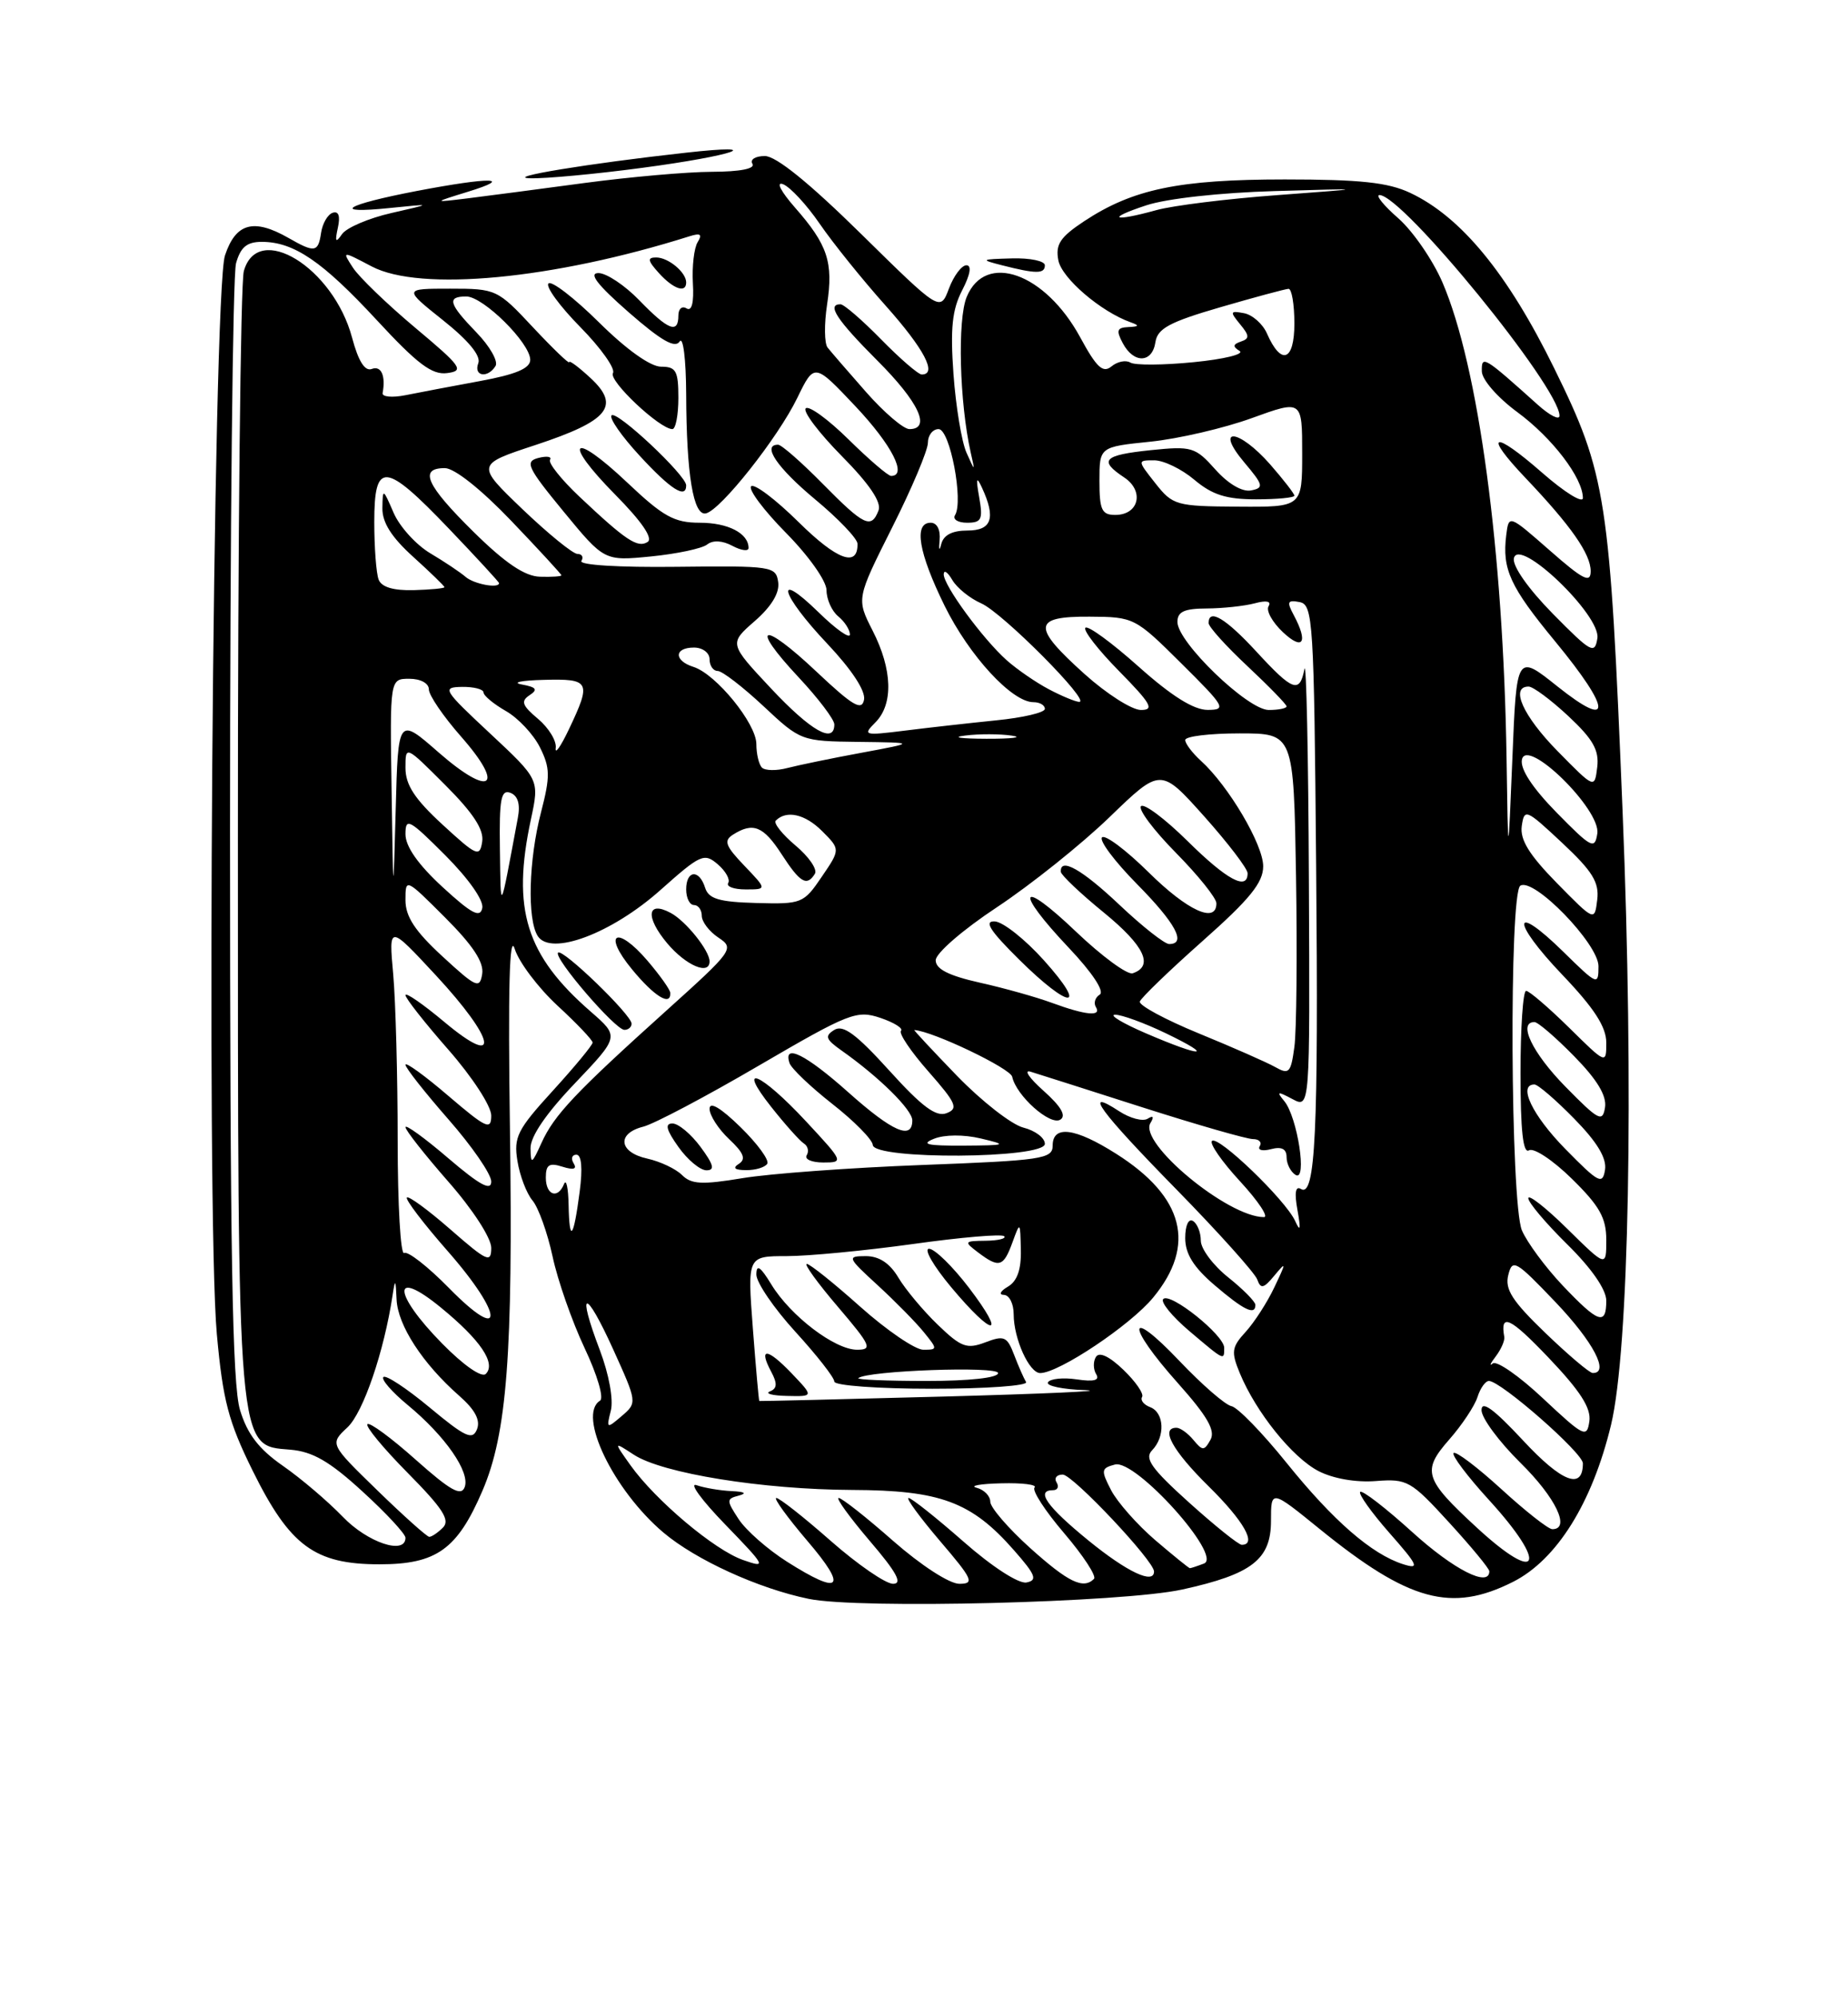 <?xml version="1.0" encoding="UTF-8" standalone="no"?>
<!DOCTYPE svg PUBLIC "-//W3C//DTD SVG 1.1//EN" "http://www.w3.org/Graphics/SVG/1.1/DTD/svg11.dtd" >
<svg xmlns="http://www.w3.org/2000/svg" xmlns:xlink="http://www.w3.org/1999/xlink" version="1.1" viewBox="0 0 237 256">
 <g >
 <path fill="currentColor"
d=" M 151.63 203.73 C 160.56 201.77 163.00 199.88 163.00 194.93 C 163.00 190.91 163.00 190.91 169.25 195.98 C 180.68 205.25 186.13 206.74 194.04 202.75 C 199.65 199.92 204.20 192.64 206.61 182.63 C 208.92 173.01 209.55 139.76 208.09 103.95 C 206.45 63.64 206.02 60.83 199.32 47.20 C 193.37 35.08 187.38 27.79 180.85 24.72 C 178.01 23.38 174.43 23.00 164.76 23.00 C 151.19 23.00 145.27 24.24 139.03 28.36 C 135.95 30.40 135.34 31.33 135.73 33.37 C 136.17 35.66 141.18 39.95 145.00 41.31 C 146.16 41.72 146.10 41.86 144.71 41.92 C 143.24 41.99 143.12 42.35 144.00 44.00 C 145.41 46.64 147.78 46.55 148.18 43.85 C 148.44 42.11 149.99 41.27 156.50 39.38 C 160.90 38.10 164.84 37.04 165.25 37.02 C 165.66 37.01 166.00 39.01 166.00 41.47 C 166.00 46.30 164.31 46.91 162.48 42.74 C 161.94 41.51 160.61 40.34 159.53 40.14 C 157.75 39.81 157.71 39.94 159.03 41.55 C 160.25 43.02 160.27 43.40 159.14 43.78 C 158.11 44.13 158.07 44.43 158.97 44.98 C 159.63 45.39 156.98 46.04 153.09 46.42 C 149.19 46.81 145.53 46.83 144.96 46.47 C 144.38 46.12 143.30 46.34 142.55 46.96 C 141.45 47.87 140.64 47.12 138.53 43.23 C 134.03 34.97 126.38 32.25 123.98 38.05 C 122.77 40.96 123.05 51.59 124.49 58.00 C 125.06 60.50 125.06 60.50 123.94 58.00 C 123.33 56.62 122.58 52.10 122.28 47.95 C 121.86 42.08 122.11 39.69 123.40 37.20 C 124.44 35.18 124.64 34.00 123.94 34.00 C 123.33 34.00 122.32 35.34 121.70 36.98 C 120.58 39.96 120.58 39.96 110.43 29.98 C 103.77 23.43 99.53 20.00 98.09 20.00 C 96.87 20.00 96.16 20.45 96.50 21.00 C 96.88 21.62 94.92 22.01 91.31 22.02 C 88.11 22.03 80.78 22.68 75.00 23.45 C 69.22 24.23 62.48 25.11 60.00 25.42 C 55.50 25.97 55.50 25.97 60.00 24.58 C 66.05 22.72 62.92 22.67 53.44 24.48 C 44.21 26.25 42.31 27.45 50.00 26.66 C 55.50 26.10 55.50 26.10 50.21 27.30 C 47.30 27.96 44.45 29.18 43.87 30.00 C 43.05 31.19 42.93 31.02 43.33 29.19 C 43.66 27.70 43.43 27.02 42.67 27.27 C 42.03 27.48 41.36 28.63 41.18 29.83 C 40.81 32.36 40.37 32.43 37.00 30.50 C 32.53 27.95 30.23 28.58 28.85 32.75 C 27.30 37.40 26.41 155.57 27.81 171.01 C 28.58 179.49 29.29 182.20 32.39 188.48 C 37.18 198.16 40.35 200.50 48.67 200.50 C 55.97 200.50 58.64 198.60 61.87 191.08 C 65.02 183.77 65.80 173.48 65.40 144.89 C 65.14 126.67 65.33 119.46 66.01 121.62 C 66.55 123.33 69.02 126.60 71.49 128.89 C 73.97 131.17 76.00 133.31 76.00 133.63 C 76.00 133.95 73.70 136.73 70.90 139.80 C 66.34 144.79 65.86 145.74 66.36 148.81 C 66.66 150.70 67.54 152.98 68.29 153.87 C 69.05 154.77 70.21 158.00 70.87 161.06 C 71.52 164.11 73.37 169.39 74.97 172.78 C 76.61 176.25 77.48 179.21 76.95 179.53 C 74.01 181.35 78.66 191.00 85.08 196.43 C 89.24 199.94 97.25 203.60 103.71 204.93 C 110.15 206.26 143.97 205.41 151.63 203.73 Z  M 134.00 34.00 C 134.00 33.45 132.09 33.05 129.75 33.12 C 125.76 33.23 125.68 33.28 128.50 34.00 C 132.89 35.12 134.00 35.12 134.00 34.00 Z  M 82.38 21.51 C 94.14 19.95 98.66 18.38 87.99 19.57 C 75.34 20.97 64.55 22.75 68.00 22.85 C 69.92 22.91 76.40 22.31 82.38 21.51 Z  M 100.92 200.16 C 98.46 198.60 95.68 196.16 94.74 194.73 C 93.14 192.29 93.14 192.11 94.77 191.69 C 95.84 191.40 95.48 191.19 93.83 191.12 C 92.36 191.05 90.34 190.71 89.33 190.36 C 88.32 190.00 89.97 192.27 93.00 195.39 C 98.24 200.80 98.35 201.02 95.30 199.95 C 91.63 198.68 84.07 192.31 80.86 187.81 C 78.68 184.75 78.68 184.75 81.28 186.45 C 84.95 188.85 97.80 190.92 109.29 190.97 C 120.59 191.01 124.59 192.49 130.03 198.69 C 132.83 201.87 133.09 202.55 131.64 202.83 C 130.64 203.02 127.23 200.82 123.55 197.58 C 120.05 194.51 116.89 192.00 116.52 192.00 C 116.15 192.00 117.96 194.47 120.54 197.50 C 124.76 202.43 125.01 203.00 123.03 203.00 C 121.76 203.00 118.11 200.63 114.54 197.50 C 111.10 194.47 107.96 192.00 107.56 192.00 C 107.17 192.00 108.96 194.47 111.54 197.50 C 115.00 201.54 115.79 203.00 114.53 203.00 C 113.58 203.00 109.99 200.53 106.54 197.50 C 103.10 194.47 99.96 192.00 99.56 192.00 C 99.17 192.00 100.96 194.47 103.54 197.50 C 108.78 203.62 107.85 204.56 100.92 200.16 Z  M 132.11 198.41 C 129.30 195.88 127.00 193.21 127.00 192.48 C 127.00 191.75 126.21 190.94 125.25 190.69 C 124.29 190.44 125.71 190.18 128.42 190.12 C 131.12 190.05 133.04 190.29 132.68 190.66 C 132.32 191.02 134.03 193.66 136.48 196.52 C 138.93 199.39 140.65 202.02 140.30 202.37 C 138.93 203.74 137.01 202.81 132.11 198.41 Z  M 139.59 197.45 C 134.24 193.09 132.77 191.00 135.06 191.00 C 135.64 191.00 135.84 190.55 135.50 190.00 C 135.16 189.45 135.52 189.00 136.29 189.00 C 137.57 189.00 148.00 200.06 148.00 201.42 C 148.00 203.12 144.55 201.49 139.59 197.45 Z  M 181.13 196.38 C 177.71 193.28 174.70 190.96 174.44 191.22 C 174.19 191.48 175.87 193.84 178.19 196.48 C 181.89 200.68 182.10 201.17 179.95 200.49 C 175.92 199.21 170.97 194.91 165.00 187.50 C 161.90 183.65 158.72 180.38 157.93 180.23 C 157.14 180.08 154.14 177.47 151.25 174.43 C 144.52 167.35 144.36 169.77 151.06 177.28 C 154.85 181.53 155.90 183.36 155.24 184.54 C 154.43 185.98 154.23 185.98 153.05 184.56 C 152.34 183.70 151.36 183.00 150.88 183.00 C 148.76 183.00 150.37 185.94 155.00 190.50 C 159.52 194.95 161.25 198.00 159.25 198.00 C 158.84 198.00 155.80 195.56 152.50 192.59 C 147.66 188.23 146.74 186.93 147.75 185.89 C 149.46 184.13 149.32 181.06 147.51 180.36 C 146.68 180.05 146.22 179.46 146.47 179.05 C 146.72 178.64 145.64 177.08 144.07 175.57 C 142.27 173.84 140.97 173.23 140.55 173.92 C 140.18 174.51 140.20 175.51 140.58 176.13 C 141.07 176.92 140.31 177.13 138.10 176.80 C 136.35 176.54 134.68 176.71 134.40 177.17 C 134.11 177.63 136.27 178.08 139.19 178.18 C 142.11 178.28 133.93 178.65 121.00 179.00 C 108.07 179.35 97.44 179.60 97.38 179.57 C 97.31 179.53 96.94 175.34 96.55 170.25 C 95.85 161.00 95.85 161.00 100.89 161.00 C 103.66 161.00 110.95 160.30 117.08 159.45 C 123.21 158.59 128.47 158.14 128.78 158.45 C 129.08 158.75 128.02 159.01 126.42 159.03 C 123.64 159.06 123.59 159.13 125.44 160.53 C 128.13 162.56 128.69 162.40 129.84 159.25 C 130.83 156.53 130.84 156.54 130.92 160.20 C 130.98 162.73 130.45 164.22 129.25 164.92 C 128.28 165.49 128.06 165.95 128.75 165.97 C 129.44 165.99 130.00 167.10 130.00 168.45 C 130.00 171.59 132.00 176.00 133.41 175.99 C 135.82 175.97 144.98 169.85 147.89 166.31 C 153.44 159.59 151.85 153.40 143.17 147.90 C 137.88 144.54 135.00 144.17 135.00 146.84 C 135.00 148.54 133.63 148.74 118.25 149.32 C 109.04 149.67 98.67 150.43 95.21 151.01 C 90.03 151.87 88.66 151.80 87.47 150.61 C 86.67 149.81 84.67 148.87 83.01 148.50 C 79.36 147.70 79.05 145.28 82.49 144.41 C 83.86 144.07 90.53 140.55 97.32 136.58 C 108.91 129.82 109.87 129.45 112.89 130.46 C 114.67 131.06 115.86 131.81 115.55 132.12 C 115.23 132.43 116.82 134.79 119.07 137.34 C 122.65 141.41 122.94 142.09 121.39 142.68 C 120.05 143.20 118.24 141.85 114.05 137.22 C 109.80 132.53 108.13 131.30 106.99 132.01 C 105.74 132.79 105.89 133.21 107.90 134.63 C 112.73 138.03 117.00 142.24 117.00 143.60 C 117.00 146.17 114.45 145.05 108.79 140.00 C 103.35 135.15 100.40 133.68 101.25 136.25 C 101.47 136.94 103.95 139.30 106.75 141.50 C 109.56 143.70 111.88 146.06 111.93 146.75 C 112.04 148.67 134.00 148.53 134.00 146.61 C 134.00 145.84 132.76 144.91 131.25 144.53 C 129.74 144.15 125.92 141.17 122.76 137.92 C 119.61 134.66 117.13 132.01 117.26 132.02 C 119.66 132.18 129.58 136.93 129.81 138.01 C 130.32 140.43 134.68 144.32 135.98 143.51 C 136.78 143.02 136.09 141.83 133.83 139.81 C 132.00 138.18 131.25 137.08 132.16 137.36 C 133.08 137.64 139.55 139.70 146.54 141.94 C 153.53 144.17 159.90 146.00 160.69 146.00 C 161.47 146.00 161.87 146.41 161.56 146.91 C 161.25 147.41 161.90 147.58 163.00 147.29 C 164.37 146.93 165.00 147.26 165.00 148.32 C 165.00 149.18 165.52 150.20 166.15 150.59 C 167.68 151.54 166.40 143.19 164.71 141.14 C 163.67 139.88 163.81 139.84 165.75 140.87 C 168.00 142.07 168.00 142.07 167.86 112.79 C 167.79 96.68 167.53 84.51 167.29 85.75 C 166.68 88.92 165.81 88.61 161.11 83.50 C 157.18 79.24 155.00 77.94 155.00 79.86 C 155.00 80.34 157.25 82.83 160.00 85.40 C 162.75 87.98 165.00 90.29 165.00 90.54 C 165.00 90.79 163.97 91.00 162.71 91.00 C 160.02 91.00 151.00 82.31 151.00 79.72 C 151.00 78.40 151.88 78.00 154.75 77.99 C 156.81 77.98 159.58 77.68 160.91 77.33 C 162.42 76.92 163.08 77.06 162.69 77.70 C 162.34 78.25 163.17 79.75 164.53 81.03 C 167.11 83.45 167.80 82.36 165.92 78.84 C 165.00 77.13 165.11 76.87 166.67 77.17 C 168.39 77.51 168.52 79.47 168.79 111.01 C 169.10 145.22 168.70 153.55 166.83 152.39 C 166.14 151.97 165.99 152.90 166.40 155.12 C 166.84 157.59 166.76 157.96 166.10 156.50 C 164.88 153.81 156.20 145.47 155.43 146.24 C 155.09 146.57 156.72 148.91 159.04 151.42 C 161.36 153.94 162.73 156.00 162.10 156.00 C 157.46 156.00 145.97 146.47 147.54 143.94 C 148.03 143.14 147.90 142.94 147.18 143.39 C 146.56 143.77 144.92 143.34 143.53 142.43 C 138.74 139.29 141.02 142.41 150.86 152.44 C 156.28 157.97 160.95 163.18 161.24 164.00 C 161.68 165.24 162.06 165.16 163.43 163.50 C 164.98 161.64 164.98 161.74 163.43 165.00 C 162.52 166.93 160.86 169.49 159.75 170.71 C 157.95 172.67 157.87 173.27 159.00 176.00 C 161.08 181.02 165.74 186.81 169.09 188.55 C 170.97 189.52 173.90 190.03 176.45 189.83 C 180.47 189.52 180.94 189.78 185.84 195.14 C 188.68 198.24 191.00 201.05 191.00 201.39 C 191.00 203.51 186.45 201.20 181.13 196.38 Z  M 101.51 176.01 C 98.39 172.75 97.22 172.67 98.91 175.83 C 99.71 177.33 99.67 177.97 98.74 178.34 C 98.06 178.62 99.05 178.88 100.94 178.92 C 104.37 179.00 104.37 179.00 101.51 176.01 Z  M 131.59 177.14 C 131.30 176.67 130.61 175.10 130.06 173.66 C 129.16 171.30 128.78 171.13 126.37 172.05 C 123.99 172.95 123.27 172.69 120.26 169.79 C 118.38 167.98 116.11 165.26 115.21 163.75 C 114.11 161.90 112.74 161.00 111.03 161.00 C 108.60 161.01 108.65 161.15 112.58 164.75 C 114.82 166.81 117.48 169.51 118.48 170.75 C 120.26 172.94 120.26 173.00 118.40 173.00 C 117.36 172.99 113.73 170.52 110.34 167.50 C 106.95 164.47 103.86 162.00 103.47 162.00 C 103.08 162.00 104.87 164.47 107.46 167.50 C 111.69 172.46 111.93 173.00 109.92 173.00 C 107.07 173.00 101.39 168.68 98.92 164.63 C 97.51 162.32 97.01 161.99 97.00 163.36 C 97.00 164.38 99.25 167.68 102.00 170.69 C 104.75 173.70 107.00 176.57 107.00 177.08 C 107.00 177.59 112.59 178.00 119.56 178.00 C 126.47 178.00 131.88 177.61 131.59 177.14 Z  M 157.00 172.75 C 157.00 171.13 150.07 165.59 149.18 166.50 C 148.81 166.88 150.30 168.71 152.50 170.58 C 157.07 174.45 157.00 174.42 157.00 172.75 Z  M 124.27 165.06 C 122.19 162.34 119.90 160.09 119.16 160.06 C 118.42 160.03 119.70 162.25 122.00 165.00 C 127.41 171.46 129.18 171.51 124.27 165.06 Z  M 161.00 167.25 C 161.00 166.84 159.42 165.24 157.50 163.71 C 155.57 162.17 154.00 160.06 154.00 159.02 C 154.00 157.97 153.55 156.84 153.00 156.50 C 152.42 156.14 152.00 157.07 152.00 158.69 C 152.00 160.70 153.07 162.42 155.75 164.71 C 159.51 167.93 161.00 168.65 161.00 167.25 Z  M 89.84 147.00 C 88.62 145.35 87.00 144.00 86.24 144.00 C 85.24 144.00 85.44 144.81 87.00 147.00 C 88.17 148.65 89.79 150.00 90.60 150.00 C 91.71 150.00 91.53 149.29 89.84 147.00 Z  M 98.40 149.16 C 98.68 148.70 97.14 146.59 94.96 144.46 C 92.43 141.99 91.00 141.14 91.00 142.12 C 91.00 142.96 92.13 144.71 93.51 146.01 C 95.38 147.76 95.70 148.57 94.76 149.17 C 93.91 149.71 94.21 149.97 95.69 149.98 C 96.90 149.99 98.11 149.62 98.40 149.16 Z  M 103.39 143.75 C 97.53 137.45 94.34 136.12 98.91 141.88 C 100.69 144.13 102.57 146.23 103.09 146.56 C 103.61 146.88 103.77 147.56 103.46 148.07 C 103.14 148.58 104.10 149.00 105.58 149.00 C 108.23 149.00 108.19 148.91 103.39 143.75 Z  M 148.15 197.40 C 145.84 195.42 143.30 192.54 142.50 191.01 C 141.17 188.44 141.21 188.18 143.00 187.71 C 145.65 187.02 156.84 199.46 154.41 200.40 C 153.55 200.73 152.73 201.00 152.60 201.00 C 152.47 201.00 150.47 199.38 148.15 197.40 Z  M 189.41 195.81 C 182.65 189.58 182.32 188.54 185.85 184.52 C 187.49 182.66 189.12 180.20 189.48 179.07 C 189.84 177.93 190.50 177.00 190.95 177.00 C 192.47 177.00 203.00 186.23 203.00 187.56 C 203.00 191.02 200.32 190.00 195.32 184.62 C 191.57 180.59 190.00 179.45 190.00 180.74 C 190.00 181.75 192.25 184.79 195.00 187.50 C 199.52 191.95 201.46 196.00 199.08 196.00 C 198.57 196.00 195.63 193.69 192.55 190.87 C 189.46 188.05 186.70 185.96 186.42 186.24 C 186.15 186.52 188.19 189.23 190.96 192.26 C 198.60 200.62 197.46 203.23 189.41 195.81 Z  M 43.95 194.40 C 42.05 192.43 38.60 189.49 36.28 187.88 C 33.19 185.73 31.72 183.82 30.78 180.72 C 29.79 177.46 29.50 160.55 29.50 106.50 C 29.50 68.00 29.85 35.26 30.27 33.75 C 30.85 31.68 31.66 31.00 33.57 31.00 C 37.68 31.00 41.33 33.48 48.32 41.03 C 53.54 46.67 55.41 48.08 57.35 47.82 C 59.58 47.53 59.20 46.99 53.24 42.00 C 49.64 38.98 46.05 35.52 45.27 34.32 C 43.85 32.14 43.85 32.14 47.67 34.15 C 53.89 37.42 70.94 35.80 88.41 30.29 C 89.84 29.84 90.10 30.02 89.47 31.04 C 89.01 31.79 88.74 34.15 88.86 36.29 C 89.01 38.79 88.72 39.94 88.05 39.53 C 87.47 39.17 87.00 39.58 87.00 40.44 C 87.00 42.83 85.71 42.33 82.00 38.50 C 80.13 36.57 77.77 35.00 76.75 35.00 C 75.44 35.00 76.61 36.51 80.62 40.02 C 84.80 43.67 86.58 44.69 87.16 43.77 C 87.61 43.06 87.98 46.06 88.00 50.50 C 88.03 60.84 88.92 66.18 90.54 65.80 C 92.45 65.35 99.78 56.09 102.25 51.00 C 104.44 46.50 104.44 46.50 109.72 52.09 C 114.37 57.02 116.41 61.00 114.28 61.00 C 113.89 61.00 111.43 58.89 108.81 56.31 C 106.19 53.73 103.72 51.94 103.33 52.34 C 102.94 52.73 105.02 55.48 107.95 58.45 C 111.50 62.04 113.07 64.37 112.67 65.42 C 111.74 67.84 110.82 67.40 105.50 62.00 C 102.79 59.25 100.22 57.00 99.79 57.00 C 97.66 57.00 99.66 59.95 104.53 64.00 C 107.51 66.47 109.96 69.04 109.97 69.69 C 110.04 72.77 107.35 71.79 102.43 66.93 C 99.47 64.01 96.73 61.94 96.33 62.33 C 95.94 62.73 97.95 65.41 100.81 68.31 C 103.74 71.28 106.00 74.48 106.00 75.66 C 106.00 76.81 106.67 78.32 107.50 79.00 C 108.33 79.68 109.00 80.73 109.00 81.33 C 109.00 81.92 107.20 80.65 105.00 78.50 C 99.18 72.82 100.09 76.16 106.09 82.50 C 109.24 85.84 111.03 88.56 110.81 89.69 C 110.52 91.16 109.36 90.47 104.71 86.09 C 97.71 79.49 96.04 79.99 102.40 86.79 C 104.93 89.49 107.00 92.22 107.00 92.85 C 107.00 95.40 104.01 93.70 98.89 88.25 C 93.49 82.49 93.49 82.49 96.80 79.60 C 98.95 77.72 100.00 75.98 99.80 74.61 C 99.51 72.58 99.01 72.51 86.75 72.65 C 79.41 72.74 74.24 72.42 74.56 71.90 C 74.87 71.41 74.64 71.00 74.06 71.00 C 73.48 71.00 70.31 68.42 67.02 65.28 C 61.04 59.55 61.04 59.55 68.70 57.03 C 78.06 53.94 79.61 52.05 75.74 48.46 C 74.23 47.06 73.00 46.14 73.00 46.42 C 73.00 46.69 70.91 44.68 68.36 41.96 C 63.80 37.08 63.63 37.00 57.73 37.00 C 51.74 37.00 51.74 37.00 56.82 41.05 C 60.08 43.64 61.70 45.61 61.34 46.55 C 60.70 48.23 62.55 48.53 63.55 46.91 C 63.92 46.32 62.82 44.38 61.11 42.62 C 57.54 38.93 57.27 38.00 59.80 38.00 C 61.97 38.00 68.00 43.97 68.00 46.12 C 68.00 47.22 66.15 48.00 61.51 48.85 C 57.94 49.51 53.65 50.32 51.97 50.66 C 50.29 50.99 48.98 50.87 49.07 50.38 C 49.48 48.16 48.89 46.83 47.68 47.29 C 46.80 47.63 45.96 46.31 45.15 43.27 C 42.74 34.28 33.06 28.34 31.27 34.75 C 30.85 36.26 30.50 69.00 30.51 107.50 C 30.51 186.82 30.38 185.24 37.23 185.81 C 40.09 186.05 42.27 187.30 46.48 191.16 C 49.52 193.93 52.00 196.61 52.00 197.10 C 52.00 199.35 47.12 197.71 43.95 194.40 Z  M 90.69 69.79 C 91.43 69.21 92.64 69.27 93.94 69.97 C 95.07 70.57 96.00 70.69 96.00 70.24 C 96.00 68.36 93.38 67.00 89.74 67.00 C 86.46 67.00 85.06 66.22 80.43 61.84 C 73.32 55.12 72.03 56.44 78.91 63.41 C 82.30 66.84 83.79 69.01 83.05 69.47 C 81.76 70.27 80.26 69.27 74.29 63.64 C 71.98 61.46 70.29 59.34 70.54 58.93 C 70.80 58.52 70.12 58.42 69.03 58.70 C 67.28 59.16 67.63 59.92 72.28 65.57 C 77.50 71.91 77.50 71.91 83.50 71.32 C 86.80 70.99 90.03 70.31 90.69 69.79 Z  M 88.00 62.21 C 88.00 60.92 79.10 52.57 78.43 53.24 C 78.09 53.57 79.72 55.91 82.04 58.42 C 86.02 62.74 88.00 64.00 88.00 62.21 Z  M 87.00 51.00 C 87.00 47.53 86.70 47.00 84.78 47.00 C 83.42 47.00 80.33 44.80 76.81 41.31 C 73.64 38.18 70.73 35.94 70.34 36.33 C 69.94 36.72 71.78 39.24 74.43 41.93 C 77.07 44.61 78.95 47.27 78.61 47.82 C 78.01 48.79 84.61 55.00 86.23 55.00 C 86.65 55.00 87.00 53.20 87.00 51.00 Z  M 88.00 36.20 C 88.00 34.90 85.71 33.00 84.15 33.00 C 82.99 33.00 83.06 33.41 84.50 35.00 C 86.36 37.05 88.00 37.62 88.00 36.20 Z  M 48.39 191.02 C 42.28 185.08 42.28 185.08 44.56 182.95 C 46.59 181.04 49.26 173.23 50.35 166.00 C 50.67 163.86 50.75 163.94 50.86 166.56 C 51.01 169.87 54.20 174.78 58.89 178.90 C 60.92 180.68 61.64 182.03 61.17 183.20 C 60.60 184.63 59.68 184.21 55.11 180.41 C 52.15 177.95 49.48 176.19 49.17 176.50 C 48.86 176.80 50.26 178.41 52.27 180.07 C 57.10 184.05 60.33 188.70 59.59 190.62 C 59.13 191.82 57.75 191.04 53.32 187.10 C 50.19 184.31 47.41 182.26 47.12 182.54 C 46.84 182.82 49.18 185.65 52.32 188.82 C 56.78 193.33 57.76 194.84 56.81 195.79 C 56.14 196.46 55.35 196.99 55.05 196.98 C 54.75 196.97 51.75 194.29 48.39 191.02 Z  M 197.91 179.26 C 194.84 176.37 191.93 174.35 191.44 174.76 C 190.96 175.17 191.13 174.76 191.82 173.86 C 192.51 172.95 193.00 171.83 192.92 171.36 C 192.36 168.23 193.66 168.84 198.58 174.00 C 202.67 178.29 204.07 180.47 203.83 182.17 C 203.52 184.35 203.13 184.15 197.91 179.26 Z  M 78.34 180.79 C 78.69 179.38 78.10 176.15 76.93 173.06 C 73.92 165.15 75.05 165.05 78.62 172.91 C 81.72 179.75 81.73 179.79 79.73 181.50 C 77.80 183.15 77.75 183.13 78.34 180.79 Z  M 56.71 172.21 C 50.34 165.74 50.22 162.41 56.55 167.60 C 61.62 171.75 63.65 174.75 62.30 176.10 C 61.78 176.62 59.44 174.99 56.71 172.21 Z  M 198.18 170.84 C 193.94 166.76 192.97 165.25 193.43 163.43 C 193.96 161.30 194.37 161.54 199.50 166.91 C 204.35 172.00 206.47 176.04 204.25 175.98 C 203.84 175.97 201.10 173.65 198.18 170.84 Z  M 57.58 165.09 C 54.88 162.34 52.29 160.32 51.83 160.60 C 51.37 160.89 51.00 154.41 51.00 146.21 C 51.00 138.00 50.74 128.41 50.43 124.90 C 49.85 118.50 49.85 118.50 55.89 125.00 C 63.58 133.28 64.29 137.10 57.00 131.00 C 54.25 128.70 52.00 127.14 52.00 127.55 C 52.00 127.95 54.48 131.10 57.50 134.54 C 60.56 138.03 63.00 141.77 63.00 142.98 C 63.00 144.91 62.37 144.62 57.50 140.46 C 54.48 137.87 52.00 136.08 52.00 136.47 C 52.00 136.87 54.48 140.01 57.50 143.46 C 60.52 146.90 63.00 150.49 63.00 151.44 C 63.00 152.70 61.54 151.91 57.50 148.46 C 54.48 145.87 52.00 144.08 52.00 144.47 C 52.00 144.87 54.48 148.01 57.50 151.46 C 60.63 155.02 63.00 158.68 63.00 159.94 C 63.00 161.93 62.47 161.69 57.80 157.61 C 54.94 155.11 52.41 153.25 52.18 153.49 C 51.95 153.72 54.32 156.84 57.46 160.41 C 64.65 168.61 64.75 172.39 57.58 165.09 Z  M 200.39 164.75 C 198.18 162.41 195.84 159.24 195.18 157.70 C 193.71 154.21 193.52 114.42 194.98 113.52 C 196.71 112.44 205.00 120.98 205.00 123.84 C 205.00 126.34 204.87 126.29 200.52 122.02 C 193.90 115.52 193.75 118.01 200.34 124.92 C 204.45 129.22 206.00 131.62 206.00 133.64 C 206.00 136.42 205.99 136.41 201.22 131.71 C 198.58 129.12 196.11 127.00 195.72 127.00 C 195.32 127.00 195.00 131.75 195.00 137.56 C 195.00 144.94 195.33 147.91 196.09 147.44 C 196.69 147.07 199.17 148.71 201.59 151.09 C 205.14 154.57 206.00 156.10 206.00 158.92 C 206.00 162.42 206.00 162.42 201.00 157.50 C 198.25 154.79 196.00 153.03 196.00 153.58 C 196.00 154.13 198.25 156.79 201.00 159.50 C 204.11 162.56 206.00 165.29 206.00 166.71 C 206.00 169.95 204.98 169.59 200.39 164.75 Z  M 72.92 154.42 C 72.88 152.26 72.62 151.06 72.34 151.75 C 71.54 153.74 70.00 153.20 70.00 150.93 C 70.00 149.28 70.43 149.00 72.13 149.54 C 73.56 149.99 74.03 149.85 73.57 149.11 C 73.19 148.50 73.35 148.00 73.92 148.00 C 74.58 148.00 74.74 149.73 74.34 152.75 C 73.55 158.79 73.02 159.41 72.92 154.42 Z  M 200.75 147.27 C 196.51 142.95 194.62 139.00 196.79 139.00 C 197.23 139.00 199.52 140.97 201.88 143.38 C 204.82 146.37 206.07 148.44 205.84 149.93 C 205.53 151.89 205.03 151.63 200.75 147.27 Z  M 68.04 147.18 C 68.01 145.68 70.04 142.71 73.72 138.86 C 79.43 132.86 79.43 132.86 75.78 129.68 C 67.44 122.43 65.61 116.57 68.09 105.01 C 69.18 99.92 69.18 99.92 62.84 94.00 C 56.83 88.39 56.64 88.09 59.25 88.04 C 60.76 88.02 62.00 88.34 62.01 88.75 C 62.01 89.16 63.30 90.23 64.87 91.13 C 66.44 92.02 68.41 94.12 69.24 95.78 C 70.56 98.42 70.58 99.50 69.38 104.13 C 67.80 110.21 67.60 117.82 68.96 119.97 C 70.62 122.59 78.44 119.66 84.72 114.06 C 89.83 109.51 90.31 109.29 92.04 110.77 C 93.06 111.64 93.67 112.73 93.39 113.18 C 93.11 113.63 94.12 114.00 95.63 114.00 C 98.37 114.00 98.37 114.00 95.45 110.95 C 93.02 108.41 92.78 107.75 94.02 106.97 C 96.58 105.35 97.91 105.89 100.24 109.49 C 102.61 113.15 103.48 113.66 104.51 111.99 C 104.85 111.43 103.73 109.80 102.02 108.37 C 100.31 106.93 99.17 105.49 99.49 105.18 C 100.86 103.80 103.25 104.34 105.43 106.52 C 107.78 108.87 107.78 108.87 105.38 112.39 C 103.07 115.80 102.81 115.90 97.00 115.74 C 92.21 115.61 90.88 115.21 90.43 113.79 C 89.67 111.37 88.00 111.52 88.00 114.00 C 88.00 115.10 88.45 116.00 89.00 116.00 C 89.55 116.00 90.00 116.62 90.00 117.38 C 90.00 118.14 90.96 119.40 92.14 120.18 C 94.22 121.56 94.02 121.83 85.44 129.55 C 73.75 140.07 71.06 142.92 69.44 146.50 C 68.20 149.23 68.07 149.29 68.04 147.18 Z  M 81.00 131.21 C 81.00 130.08 72.14 121.53 71.57 122.10 C 70.94 122.73 78.90 132.00 80.08 132.00 C 80.59 132.00 81.00 131.64 81.00 131.21 Z  M 85.96 127.25 C 85.94 126.84 84.62 124.99 83.04 123.14 C 79.09 118.52 77.20 119.58 81.06 124.25 C 83.92 127.73 86.06 129.03 85.96 127.25 Z  M 91.00 123.22 C 91.00 121.84 87.95 118.04 86.01 117.01 C 82.97 115.38 82.73 117.53 85.58 120.92 C 87.98 123.76 91.00 125.05 91.00 123.22 Z  M 119.78 145.96 C 121.12 145.42 123.59 145.40 125.78 145.92 C 129.27 146.75 129.14 146.80 123.50 146.84 C 118.90 146.86 118.03 146.66 119.78 145.96 Z  M 200.75 139.27 C 196.51 134.95 194.62 131.00 196.79 131.00 C 197.23 131.00 199.52 132.97 201.88 135.38 C 204.82 138.37 206.07 140.44 205.84 141.93 C 205.53 143.89 205.03 143.63 200.75 139.27 Z  M 163.53 136.76 C 162.44 136.15 158.03 134.21 153.73 132.45 C 149.42 130.68 146.03 128.85 146.18 128.37 C 146.34 127.89 149.96 124.40 154.23 120.61 C 160.29 115.24 162.00 113.13 162.00 111.03 C 162.00 108.25 157.55 100.72 154.02 97.52 C 152.91 96.51 152.00 95.31 152.00 94.85 C 152.00 94.38 155.13 94.00 158.96 94.00 C 165.91 94.00 165.91 94.00 166.21 112.25 C 166.37 122.29 166.28 132.16 166.00 134.19 C 165.55 137.52 165.31 137.77 163.53 136.76 Z  M 147.00 132.46 C 143.97 131.16 142.18 130.08 143.00 130.06 C 143.82 130.04 146.75 131.11 149.50 132.43 C 155.93 135.53 154.18 135.55 147.00 132.46 Z  M 134.91 128.54 C 132.93 127.81 128.77 126.64 125.66 125.95 C 121.66 125.05 120.00 124.21 120.00 123.08 C 120.00 122.18 123.48 119.17 127.87 116.27 C 132.20 113.40 138.70 108.21 142.30 104.73 C 148.85 98.40 148.85 98.40 154.43 104.63 C 157.49 108.06 160.00 111.34 160.00 111.93 C 160.00 114.21 157.35 112.79 152.31 107.81 C 149.41 104.95 146.73 102.94 146.33 103.33 C 145.94 103.73 147.95 106.41 150.81 109.31 C 153.66 112.20 156.00 115.11 156.00 115.78 C 156.00 118.43 152.30 116.74 147.31 111.81 C 144.41 108.95 141.73 106.94 141.33 107.33 C 140.94 107.73 142.95 110.41 145.81 113.31 C 150.78 118.34 152.21 121.00 149.94 121.00 C 149.36 121.00 146.50 118.75 143.59 116.00 C 138.76 111.43 135.92 109.83 136.05 111.75 C 136.08 112.16 138.56 114.52 141.58 116.98 C 146.78 121.23 148.01 123.83 145.26 124.75 C 144.58 124.97 141.32 122.58 138.01 119.43 C 130.72 112.47 130.00 114.01 137.06 121.47 C 140.09 124.67 141.68 127.08 141.04 127.48 C 140.45 127.84 140.23 128.56 140.54 129.07 C 141.32 130.33 139.24 130.13 134.91 128.54 Z  M 133.89 123.10 C 131.48 120.41 128.64 118.16 127.58 118.10 C 126.15 118.03 126.95 119.28 130.71 123.00 C 137.22 129.44 139.64 129.51 133.89 123.10 Z  M 56.75 122.59 C 53.22 119.34 52.00 117.49 52.00 115.37 C 52.00 112.54 52.02 112.54 57.09 117.61 C 60.65 121.17 62.08 123.34 61.84 124.83 C 61.53 126.78 61.08 126.58 56.75 122.59 Z  M 56.75 113.69 C 53.62 110.81 52.00 108.50 52.00 106.92 C 52.00 104.74 52.47 104.99 57.10 109.62 C 60.09 112.62 62.06 115.41 61.85 116.39 C 61.58 117.70 60.47 117.11 56.75 113.69 Z  M 199.66 113.18 C 196.11 109.56 194.92 107.63 195.16 105.88 C 195.49 103.60 195.70 103.69 200.34 108.03 C 204.24 111.68 205.11 113.09 204.84 115.33 C 204.50 118.10 204.50 118.10 199.66 113.18 Z  M 64.11 108.78 C 64.02 102.40 64.25 101.16 65.46 101.62 C 66.42 101.99 66.75 103.08 66.41 104.84 C 64.06 117.40 64.23 117.11 64.11 108.78 Z  M 50.22 101.25 C 50.00 87.00 50.00 87.00 52.50 87.00 C 53.94 87.00 55.00 87.58 55.00 88.36 C 55.00 89.11 56.86 91.83 59.14 94.42 C 64.86 100.92 62.92 102.27 56.25 96.44 C 51.06 91.90 51.06 91.90 50.75 103.70 C 50.43 115.50 50.43 115.50 50.22 101.25 Z  M 56.75 105.69 C 53.18 102.41 52.00 100.60 52.00 98.42 C 52.00 95.52 52.00 95.52 57.09 100.61 C 60.70 104.22 62.08 106.34 61.84 107.88 C 61.53 109.90 61.14 109.73 56.75 105.69 Z  M 193.21 97.17 C 192.80 70.59 189.61 46.94 185.00 36.22 C 183.76 33.34 181.21 29.64 179.34 27.99 C 177.46 26.35 176.37 25.00 176.91 25.00 C 179.89 25.00 200.00 49.63 200.00 53.29 C 200.00 53.89 198.76 53.26 197.25 51.91 C 190.26 45.64 190.00 45.48 190.04 47.60 C 190.06 48.67 192.05 50.95 194.60 52.83 C 199.07 56.12 202.99 61.25 203.00 63.83 C 203.00 64.56 200.66 63.11 197.80 60.61 C 191.46 55.06 190.13 55.47 195.65 61.27 C 201.48 67.40 204.00 71.00 204.00 73.21 C 204.00 74.80 203.03 74.31 198.75 70.55 C 193.50 65.95 193.50 65.95 193.17 68.59 C 192.63 72.97 193.65 75.19 199.46 82.23 C 206.69 91.00 206.83 93.63 199.75 87.99 C 194.50 83.80 194.50 83.80 193.96 97.15 C 193.41 110.50 193.41 110.50 193.21 97.17 Z  M 199.65 104.17 C 196.54 101.00 194.94 98.57 195.18 97.37 C 195.76 94.41 205.32 103.77 204.85 106.84 C 204.53 108.92 204.11 108.71 199.65 104.17 Z  M 199.75 96.27 C 195.32 91.76 193.63 88.00 196.04 88.00 C 196.61 88.00 198.90 89.70 201.13 91.78 C 204.31 94.75 205.10 96.15 204.84 98.33 C 204.50 101.10 204.50 101.10 199.75 96.27 Z  M 97.72 98.39 C 97.32 97.99 97.00 96.63 97.00 95.37 C 97.00 92.74 91.83 86.40 88.94 85.48 C 86.40 84.68 86.44 83.00 89.00 83.00 C 90.11 83.00 91.00 83.67 91.00 84.50 C 91.00 85.33 91.47 86.00 92.04 86.00 C 92.62 86.00 95.25 88.03 97.90 90.50 C 102.67 94.97 102.76 95.00 110.10 95.09 C 117.50 95.18 117.50 95.18 110.50 96.48 C 106.65 97.19 102.36 98.08 100.97 98.44 C 99.58 98.81 98.12 98.78 97.72 98.39 Z  M 71.27 95.87 C 71.40 94.98 70.38 93.30 69.00 92.14 C 66.96 90.43 66.76 89.87 67.91 89.11 C 69.02 88.38 68.80 88.08 66.91 87.73 C 65.59 87.48 66.86 87.21 69.75 87.14 C 75.68 86.98 75.87 87.36 72.95 93.50 C 71.90 95.70 71.15 96.77 71.27 95.87 Z  M 123.77 94.28 C 125.57 94.05 128.27 94.06 129.77 94.29 C 131.27 94.51 129.80 94.70 126.50 94.69 C 123.20 94.68 121.97 94.50 123.77 94.28 Z  M 112.26 92.60 C 114.59 90.27 114.46 85.81 111.91 80.83 C 109.83 76.74 109.83 76.74 114.41 67.62 C 116.94 62.60 119.00 57.71 119.00 56.75 C 119.00 55.79 119.62 55.00 120.37 55.00 C 121.83 55.00 123.59 64.24 122.48 66.03 C 122.15 66.56 122.84 67.00 124.02 67.00 C 125.88 67.00 126.08 66.58 125.58 63.75 C 125.14 61.28 125.23 60.98 125.93 62.50 C 127.74 66.40 127.20 68.00 124.07 68.00 C 122.11 68.00 121.00 68.58 120.71 69.75 C 120.47 70.71 120.38 70.49 120.50 69.25 C 120.63 67.91 120.17 67.00 119.36 67.00 C 117.15 67.00 117.79 70.83 121.15 77.66 C 124.31 84.06 129.78 90.00 132.53 90.00 C 133.34 90.00 134.00 90.38 134.00 90.86 C 134.00 91.33 131.19 91.99 127.75 92.33 C 124.31 92.68 119.03 93.27 116.01 93.65 C 110.80 94.30 110.61 94.25 112.26 92.60 Z  M 139.11 86.41 C 132.31 80.30 132.42 78.99 139.75 79.04 C 145.42 79.07 145.59 79.16 151.50 85.03 C 157.12 90.60 157.33 90.98 154.88 90.99 C 153.10 91.00 150.24 89.21 146.02 85.44 C 142.59 82.38 139.53 80.14 139.20 80.46 C 138.88 80.78 140.83 83.29 143.52 86.02 C 147.63 90.20 148.08 91.00 146.32 91.00 C 145.16 91.00 141.92 88.93 139.11 86.41 Z  M 134.50 88.34 C 132.85 87.47 130.43 85.80 129.11 84.63 C 126.01 81.86 120.99 75.01 121.03 73.60 C 121.05 72.99 121.54 73.33 122.13 74.34 C 122.72 75.35 124.39 76.70 125.85 77.34 C 128.57 78.53 140.00 90.03 138.40 89.96 C 137.90 89.94 136.15 89.21 134.50 88.34 Z  M 199.15 78.67 C 195.99 75.46 193.95 72.55 194.15 71.56 C 194.74 68.74 205.31 78.85 204.86 81.80 C 204.53 83.91 204.07 83.66 199.15 78.67 Z  M 48.56 74.29 C 48.25 73.49 48.00 70.17 48.00 66.92 C 48.00 59.06 49.36 59.18 57.55 67.74 C 61.10 71.45 64.00 74.60 64.00 74.74 C 64.00 75.47 60.76 74.86 59.71 73.94 C 59.04 73.36 57.01 72.00 55.19 70.92 C 53.37 69.84 51.25 67.51 50.48 65.73 C 49.11 62.57 49.08 62.56 49.04 65.13 C 49.01 66.97 50.22 68.87 53.00 71.38 C 55.20 73.37 57.00 75.12 57.00 75.26 C 57.00 75.41 55.23 75.58 53.06 75.64 C 50.46 75.71 48.92 75.25 48.56 74.29 Z  M 60.73 68.17 C 54.66 62.19 53.67 60.00 57.05 60.00 C 58.28 60.00 61.69 62.71 65.55 66.74 C 69.10 70.45 72.00 73.60 72.00 73.74 C 72.00 73.88 70.76 73.97 69.25 73.92 C 67.31 73.87 64.80 72.18 60.73 68.17 Z  M 141.00 61.64 C 141.00 57.28 141.00 57.28 147.54 56.61 C 151.14 56.24 156.99 54.88 160.54 53.59 C 167.00 51.25 167.00 51.25 167.00 58.12 C 167.00 65.00 167.00 65.00 158.75 64.94 C 150.84 64.89 150.40 64.77 148.17 61.94 C 145.85 59.00 145.85 59.00 148.03 59.00 C 149.23 59.00 151.55 60.12 153.18 61.50 C 155.47 63.43 157.28 64.00 161.08 64.00 C 163.78 64.00 166.00 63.79 166.00 63.53 C 166.00 63.28 164.60 61.48 162.90 59.53 C 158.84 54.92 155.69 54.65 159.56 59.25 C 162.04 62.19 162.12 62.53 160.44 62.86 C 159.32 63.08 157.51 62.02 155.87 60.18 C 153.29 57.29 152.84 57.16 147.57 57.70 C 141.50 58.33 140.86 59.00 144.18 61.20 C 146.79 62.94 146.06 66.00 143.03 66.00 C 141.30 66.00 141.00 65.36 141.00 61.64 Z  M 111.07 50.25 C 108.77 47.64 106.55 45.07 106.13 44.54 C 105.72 44.01 105.69 41.54 106.07 39.04 C 106.89 33.61 106.16 31.39 101.95 26.60 C 100.13 24.52 99.48 23.25 100.42 23.61 C 101.33 23.96 103.45 26.24 105.13 28.69 C 106.81 31.14 110.62 35.87 113.60 39.20 C 118.53 44.73 120.25 48.00 118.21 48.00 C 117.77 48.00 115.43 45.98 113.00 43.50 C 110.57 41.02 108.23 39.00 107.79 39.00 C 105.99 39.00 107.30 40.99 112.50 46.20 C 117.83 51.52 119.46 55.00 116.63 55.00 C 115.87 55.00 113.37 52.86 111.07 50.25 Z  M 147.00 26.32 C 149.62 25.45 156.51 24.69 163.50 24.49 C 175.50 24.14 175.50 24.14 163.81 25.01 C 157.38 25.48 150.40 26.35 148.31 26.93 C 142.71 28.48 141.77 28.04 147.00 26.32 Z  M 110.08 176.64 C 111.19 175.68 128.00 175.07 128.00 175.99 C 128.00 176.60 124.31 177.00 118.83 177.00 C 113.79 177.00 109.85 176.84 110.08 176.64 Z "/>
</g>
</svg>